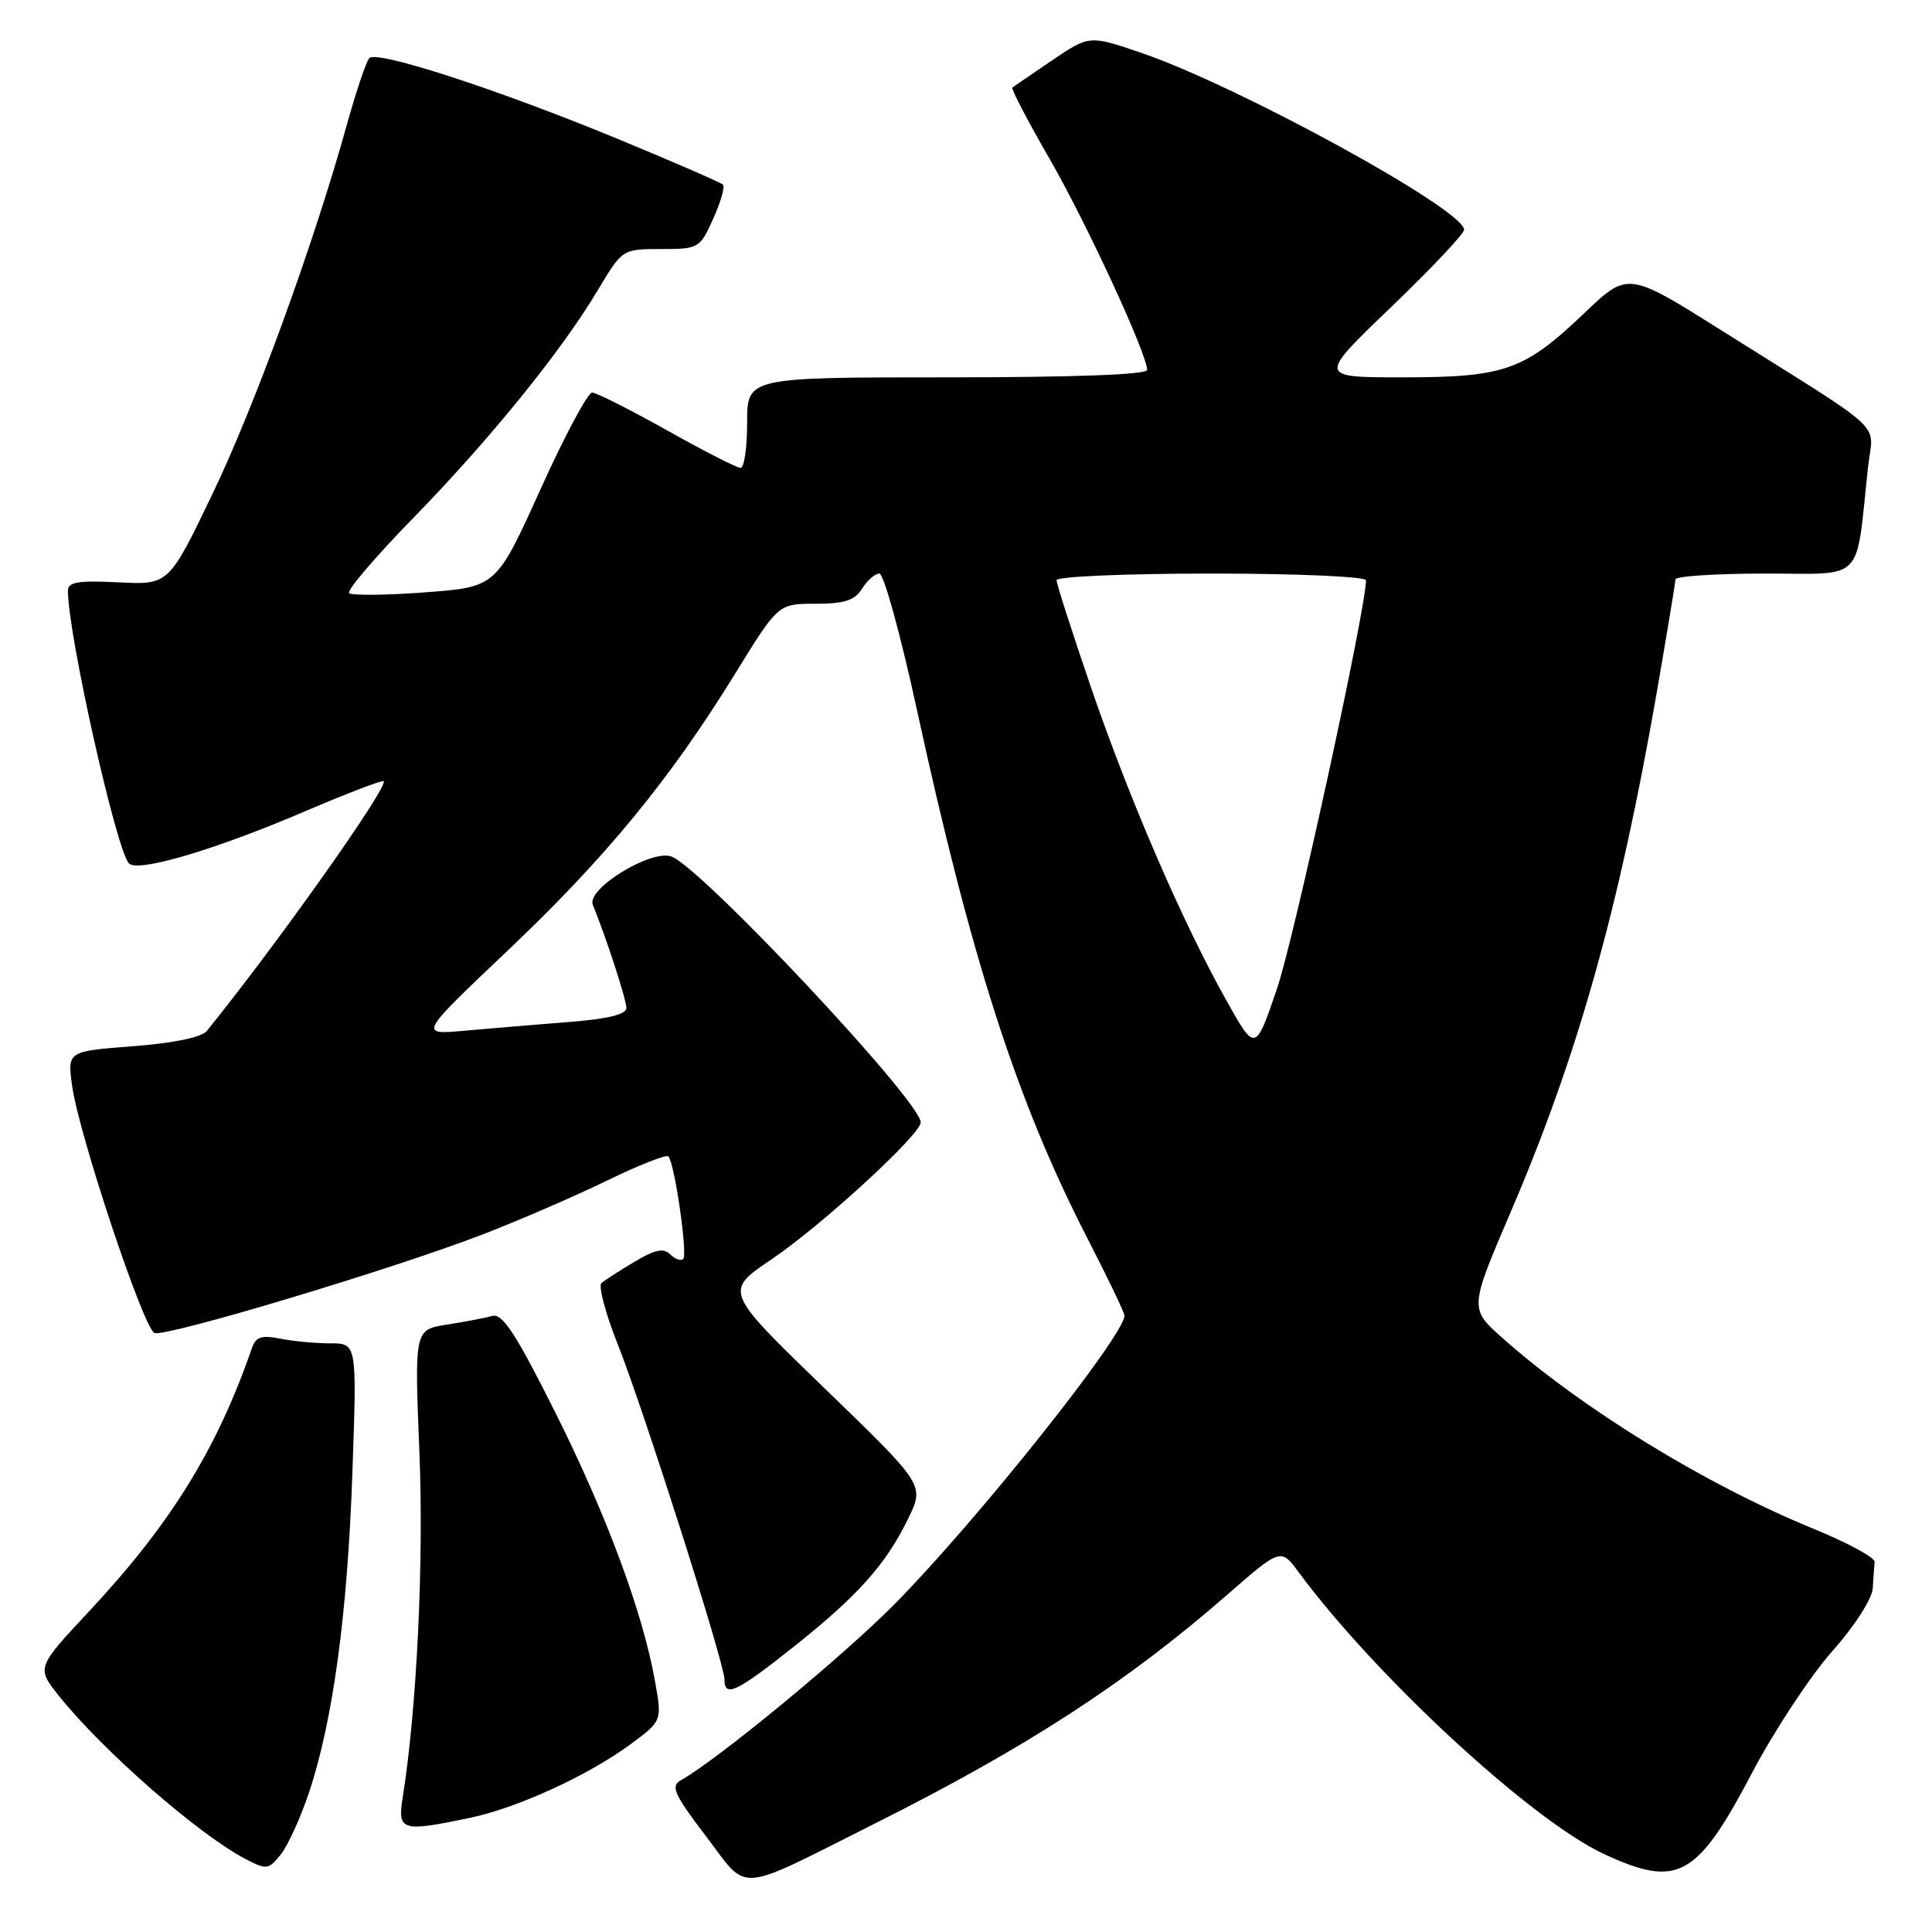 <?xml version="1.0" encoding="UTF-8" standalone="no"?>
<!DOCTYPE svg PUBLIC "-//W3C//DTD SVG 1.1//EN" "http://www.w3.org/Graphics/SVG/1.1/DTD/svg11.dtd" >
<svg xmlns="http://www.w3.org/2000/svg" xmlns:xlink="http://www.w3.org/1999/xlink" version="1.1" viewBox="0 0 256 256">
 <g >
 <path fill="currentColor"
d=" M 116.00 241.59 C 136.02 231.55 149.23 222.97 162.50 211.41 C 169.71 205.12 169.71 205.12 172.07 208.31 C 182.27 222.12 202.89 241.17 212.50 245.65 C 222.31 250.22 224.83 248.85 232.18 234.87 C 235.11 229.31 239.86 222.10 242.75 218.84 C 245.74 215.47 248.06 211.87 248.15 210.46 C 248.23 209.11 248.34 207.53 248.40 206.96 C 248.46 206.39 244.78 204.40 240.23 202.54 C 226.00 196.71 209.68 186.70 199.09 177.30 C 194.69 173.39 194.69 173.39 200.25 160.42 C 209.07 139.82 214.52 120.44 219.48 92.03 C 220.86 84.06 222.00 77.20 222.00 76.78 C 222.00 76.35 227.35 76.00 233.89 76.00 C 247.22 76.00 245.86 77.40 247.51 62.00 C 248.19 55.68 250.61 57.94 228.10 43.78 C 215.70 35.98 215.70 35.98 209.89 41.53 C 201.96 49.09 199.37 50.00 185.85 50.00 C 174.63 50.00 174.63 50.00 184.32 40.70 C 189.64 35.59 194.00 30.97 194.00 30.44 C 194.00 27.77 164.07 11.38 151.19 6.99 C 144.35 4.66 144.35 4.66 139.42 7.99 C 136.72 9.83 134.34 11.45 134.14 11.60 C 133.95 11.75 136.12 15.92 138.97 20.86 C 143.90 29.39 152.00 46.91 152.00 49.02 C 152.00 49.64 142.21 50.00 125.50 50.00 C 99.00 50.00 99.00 50.00 99.00 56.00 C 99.00 59.30 98.61 62.00 98.13 62.00 C 97.65 62.00 93.26 59.76 88.38 57.02 C 83.49 54.28 79.03 52.03 78.46 52.02 C 77.89 52.01 74.79 57.80 71.59 64.89 C 65.76 77.78 65.76 77.78 56.31 78.49 C 51.11 78.88 46.59 78.92 46.26 78.59 C 45.92 78.26 49.70 73.82 54.66 68.74 C 64.90 58.24 74.33 46.61 79.17 38.52 C 82.47 33.00 82.47 33.00 87.58 33.00 C 92.58 33.00 92.74 32.91 94.50 28.99 C 95.50 26.78 96.08 24.75 95.80 24.47 C 95.52 24.19 89.39 21.52 82.18 18.54 C 66.16 11.91 49.95 6.63 48.94 7.70 C 48.53 8.14 47.21 12.04 46.01 16.36 C 41.62 32.19 33.76 53.80 28.13 65.50 C 22.36 77.50 22.36 77.50 15.68 77.16 C 10.35 76.90 9.00 77.12 9.00 78.28 C 9.00 84.00 15.38 112.53 17.08 114.40 C 18.22 115.65 28.47 112.62 40.47 107.48 C 45.99 105.12 50.65 103.34 50.84 103.51 C 51.53 104.19 36.65 125.20 27.40 136.61 C 26.72 137.45 23.00 138.22 17.61 138.63 C 8.92 139.30 8.92 139.30 9.56 143.90 C 10.45 150.33 19.03 176.08 20.47 176.63 C 21.96 177.20 52.10 168.15 63.95 163.57 C 68.83 161.69 76.25 158.47 80.44 156.43 C 84.63 154.39 88.28 152.95 88.56 153.23 C 89.38 154.05 91.14 166.20 90.53 166.81 C 90.22 167.12 89.45 166.85 88.81 166.21 C 87.93 165.33 86.78 165.57 84.08 167.19 C 82.11 168.36 80.14 169.63 79.70 170.01 C 79.26 170.39 80.23 174.05 81.86 178.14 C 85.29 186.79 96.00 220.41 96.00 222.55 C 96.00 224.98 97.57 224.24 105.20 218.18 C 113.73 211.40 117.41 207.26 120.37 201.16 C 122.50 196.76 122.50 196.76 109.23 183.93 C 95.96 171.10 95.96 171.10 102.23 166.87 C 108.86 162.39 122.00 150.33 122.00 148.72 C 122.00 145.91 92.67 114.66 88.91 113.47 C 86.13 112.59 77.70 117.80 78.55 119.88 C 80.35 124.30 83.00 132.46 83.00 133.57 C 83.00 134.42 80.49 135.03 75.25 135.43 C 70.99 135.77 64.80 136.28 61.50 136.58 C 55.50 137.12 55.50 137.12 67.29 125.94 C 80.29 113.61 88.78 103.27 97.42 89.25 C 103.12 80.00 103.12 80.00 108.05 80.00 C 111.90 80.00 113.26 79.56 114.23 78.00 C 114.92 76.90 115.95 76.00 116.52 76.00 C 117.10 76.00 119.30 83.99 121.43 93.75 C 128.65 126.99 134.71 145.82 144.03 163.97 C 146.77 169.29 149.00 173.94 149.00 174.32 C 149.00 176.97 129.28 201.71 118.51 212.58 C 111.60 219.56 95.03 233.21 90.17 235.92 C 88.84 236.67 89.36 237.82 93.53 243.29 C 99.30 250.86 97.20 251.02 116.00 241.59 Z  M 40.95 237.50 C 44.12 227.99 46.04 213.88 46.69 195.25 C 47.30 178.00 47.30 178.00 43.78 178.00 C 41.84 178.00 38.85 177.72 37.14 177.38 C 34.66 176.88 33.90 177.14 33.38 178.63 C 28.75 192.01 22.64 201.90 11.88 213.43 C 4.82 220.98 4.82 220.98 7.83 224.74 C 13.65 232.01 26.32 243.08 32.50 246.31 C 35.34 247.79 35.59 247.76 37.23 245.69 C 38.18 244.48 39.85 240.80 40.95 237.50 Z  M 62.20 240.89 C 68.55 239.57 77.95 235.26 83.62 231.07 C 87.73 228.02 87.73 228.02 86.79 222.76 C 85.18 213.67 80.33 200.62 73.51 187.02 C 68.31 176.65 66.57 173.99 65.21 174.37 C 64.27 174.64 61.57 175.15 59.21 175.52 C 54.92 176.19 54.92 176.19 55.57 192.35 C 56.17 206.93 55.23 226.47 53.37 238.10 C 52.65 242.61 53.17 242.78 62.20 240.89 Z  M 162.46 132.49 C 156.62 122.06 149.63 105.86 144.54 91.02 C 142.05 83.72 140.00 77.36 140.00 76.88 C 140.00 76.39 149.22 76.00 160.50 76.00 C 171.91 76.00 181.00 76.40 181.00 76.90 C 181.00 80.66 171.50 124.25 169.22 130.97 C 166.34 139.43 166.34 139.43 162.46 132.49 Z "/>
</g>
</svg>